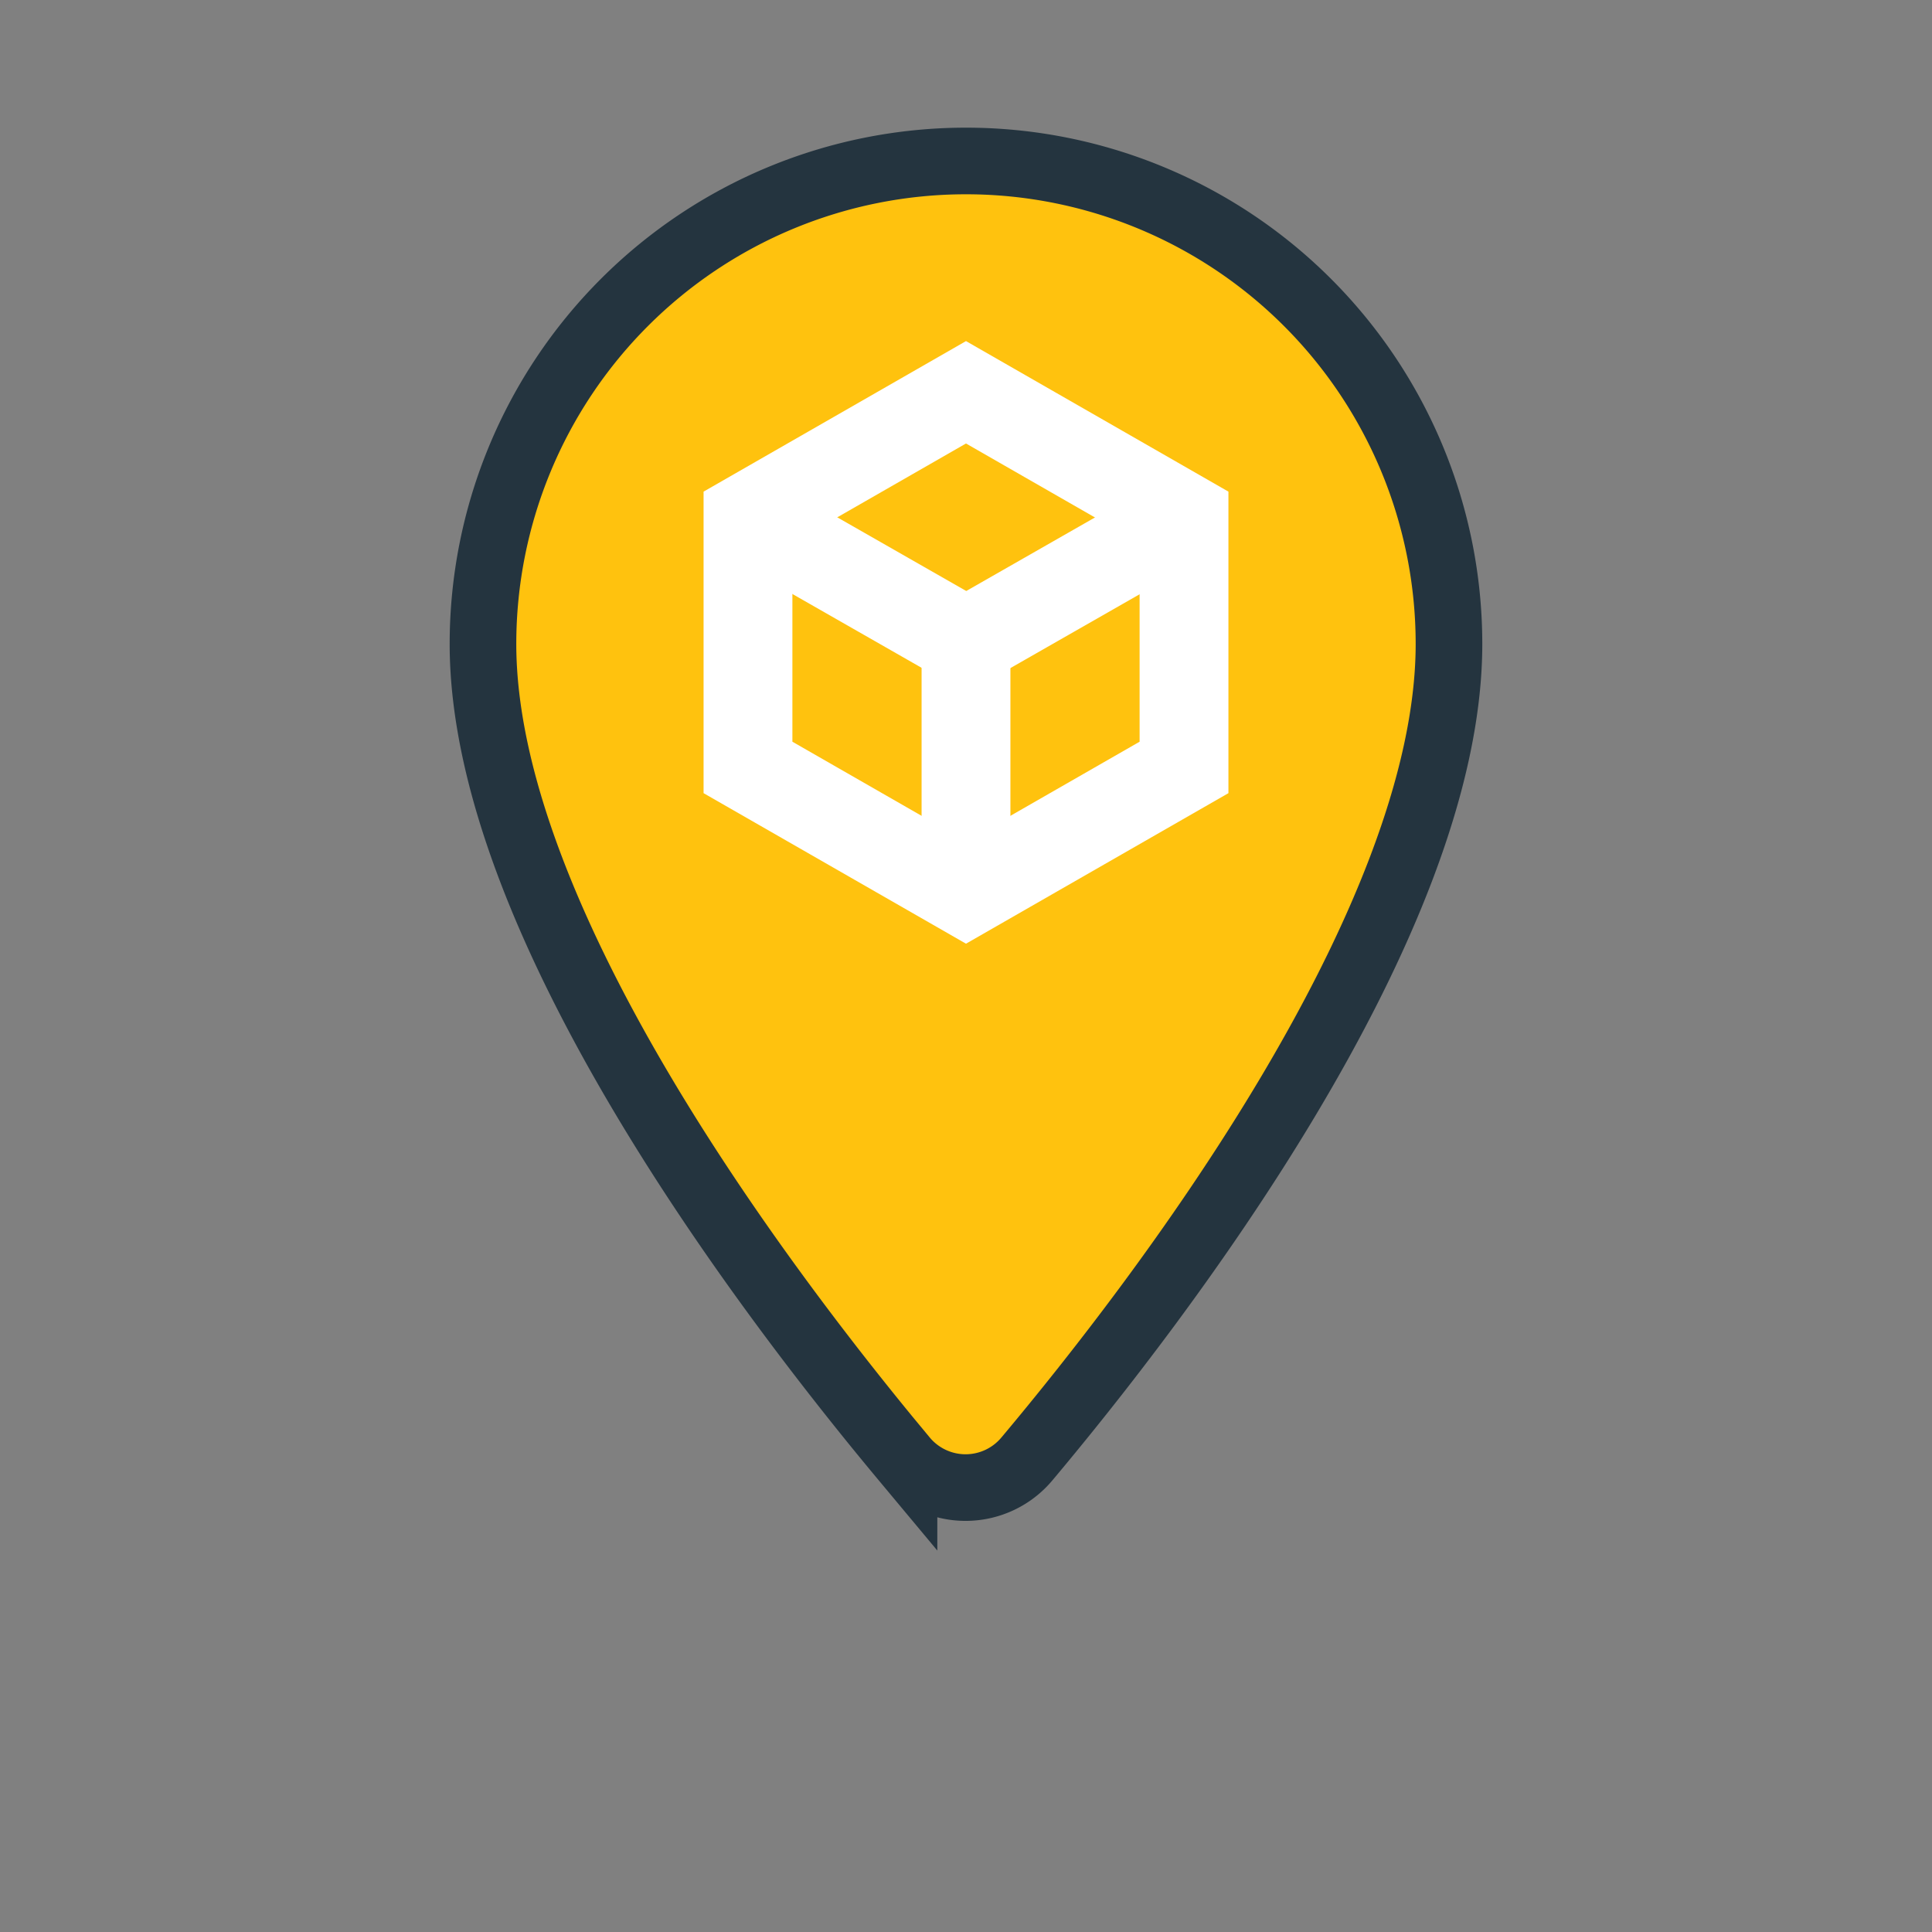 <svg id="Icons" xmlns="http://www.w3.org/2000/svg" width="43.502" height="43.502" viewBox="0 0 43.502 43.502">
  <rect x="0" y="0" width="43.502" height="43.502" fill="#808080" stroke="none"/>
  <g id="Rounded">
    <g id="Maps">
      <g id="_-Round-_-Maps-_-pin_drop" data-name="-Round-/-Maps-/-pin_drop">
        <g id="Group_41610" data-name="Group 41610">
          <path id="Path" d="M0,0H43.5V43.5H0Z" fill="none" fill-rule="evenodd"/>
          <path id="_-Icon-Color" data-name="🔹-Icon-Color" d="M29.626,12.875a10.875,10.875,0,1,0-21.751,0c0,6.326,6.562,14.845,9.48,18.343a1.8,1.8,0,0,0,2.773,0C23.064,27.72,29.626,19.2,29.626,12.875Z" transform="translate(3 1.625)" fill="#ffc20e" stroke="#24343f" stroke-width="1.5" fill-rule="evenodd"/>
          <g id="Group_87393" data-name="Group 87393" transform="translate(26.66 20.096) rotate(180)">
            <path id="Polygon_4" data-name="Polygon 4" d="M8.447,0l2.816,4.909L8.447,9.818H2.816L0,4.909,2.816,0Z" transform="translate(9.818 0) rotate(90)" fill="none" stroke="#fff" stroke-width="2"/>
            <line id="Line_4" data-name="Line 4" y1="5.466" transform="translate(4.909 0.165)" fill="none" stroke="#fff" stroke-width="2"/>
            <path id="Path_86736" data-name="Path 86736" d="M0,2.763,4.836,0" transform="translate(0.074 5.633)" fill="none" stroke="#fff" stroke-width="2"/>
            <path id="Path_86737" data-name="Path 86737" d="M4.836,2.763,0,0" transform="translate(4.897 5.633)" fill="none" stroke="#fff" stroke-width="2"/>
          </g>
        </g>
      </g>
    </g>
  </g>
</svg>

